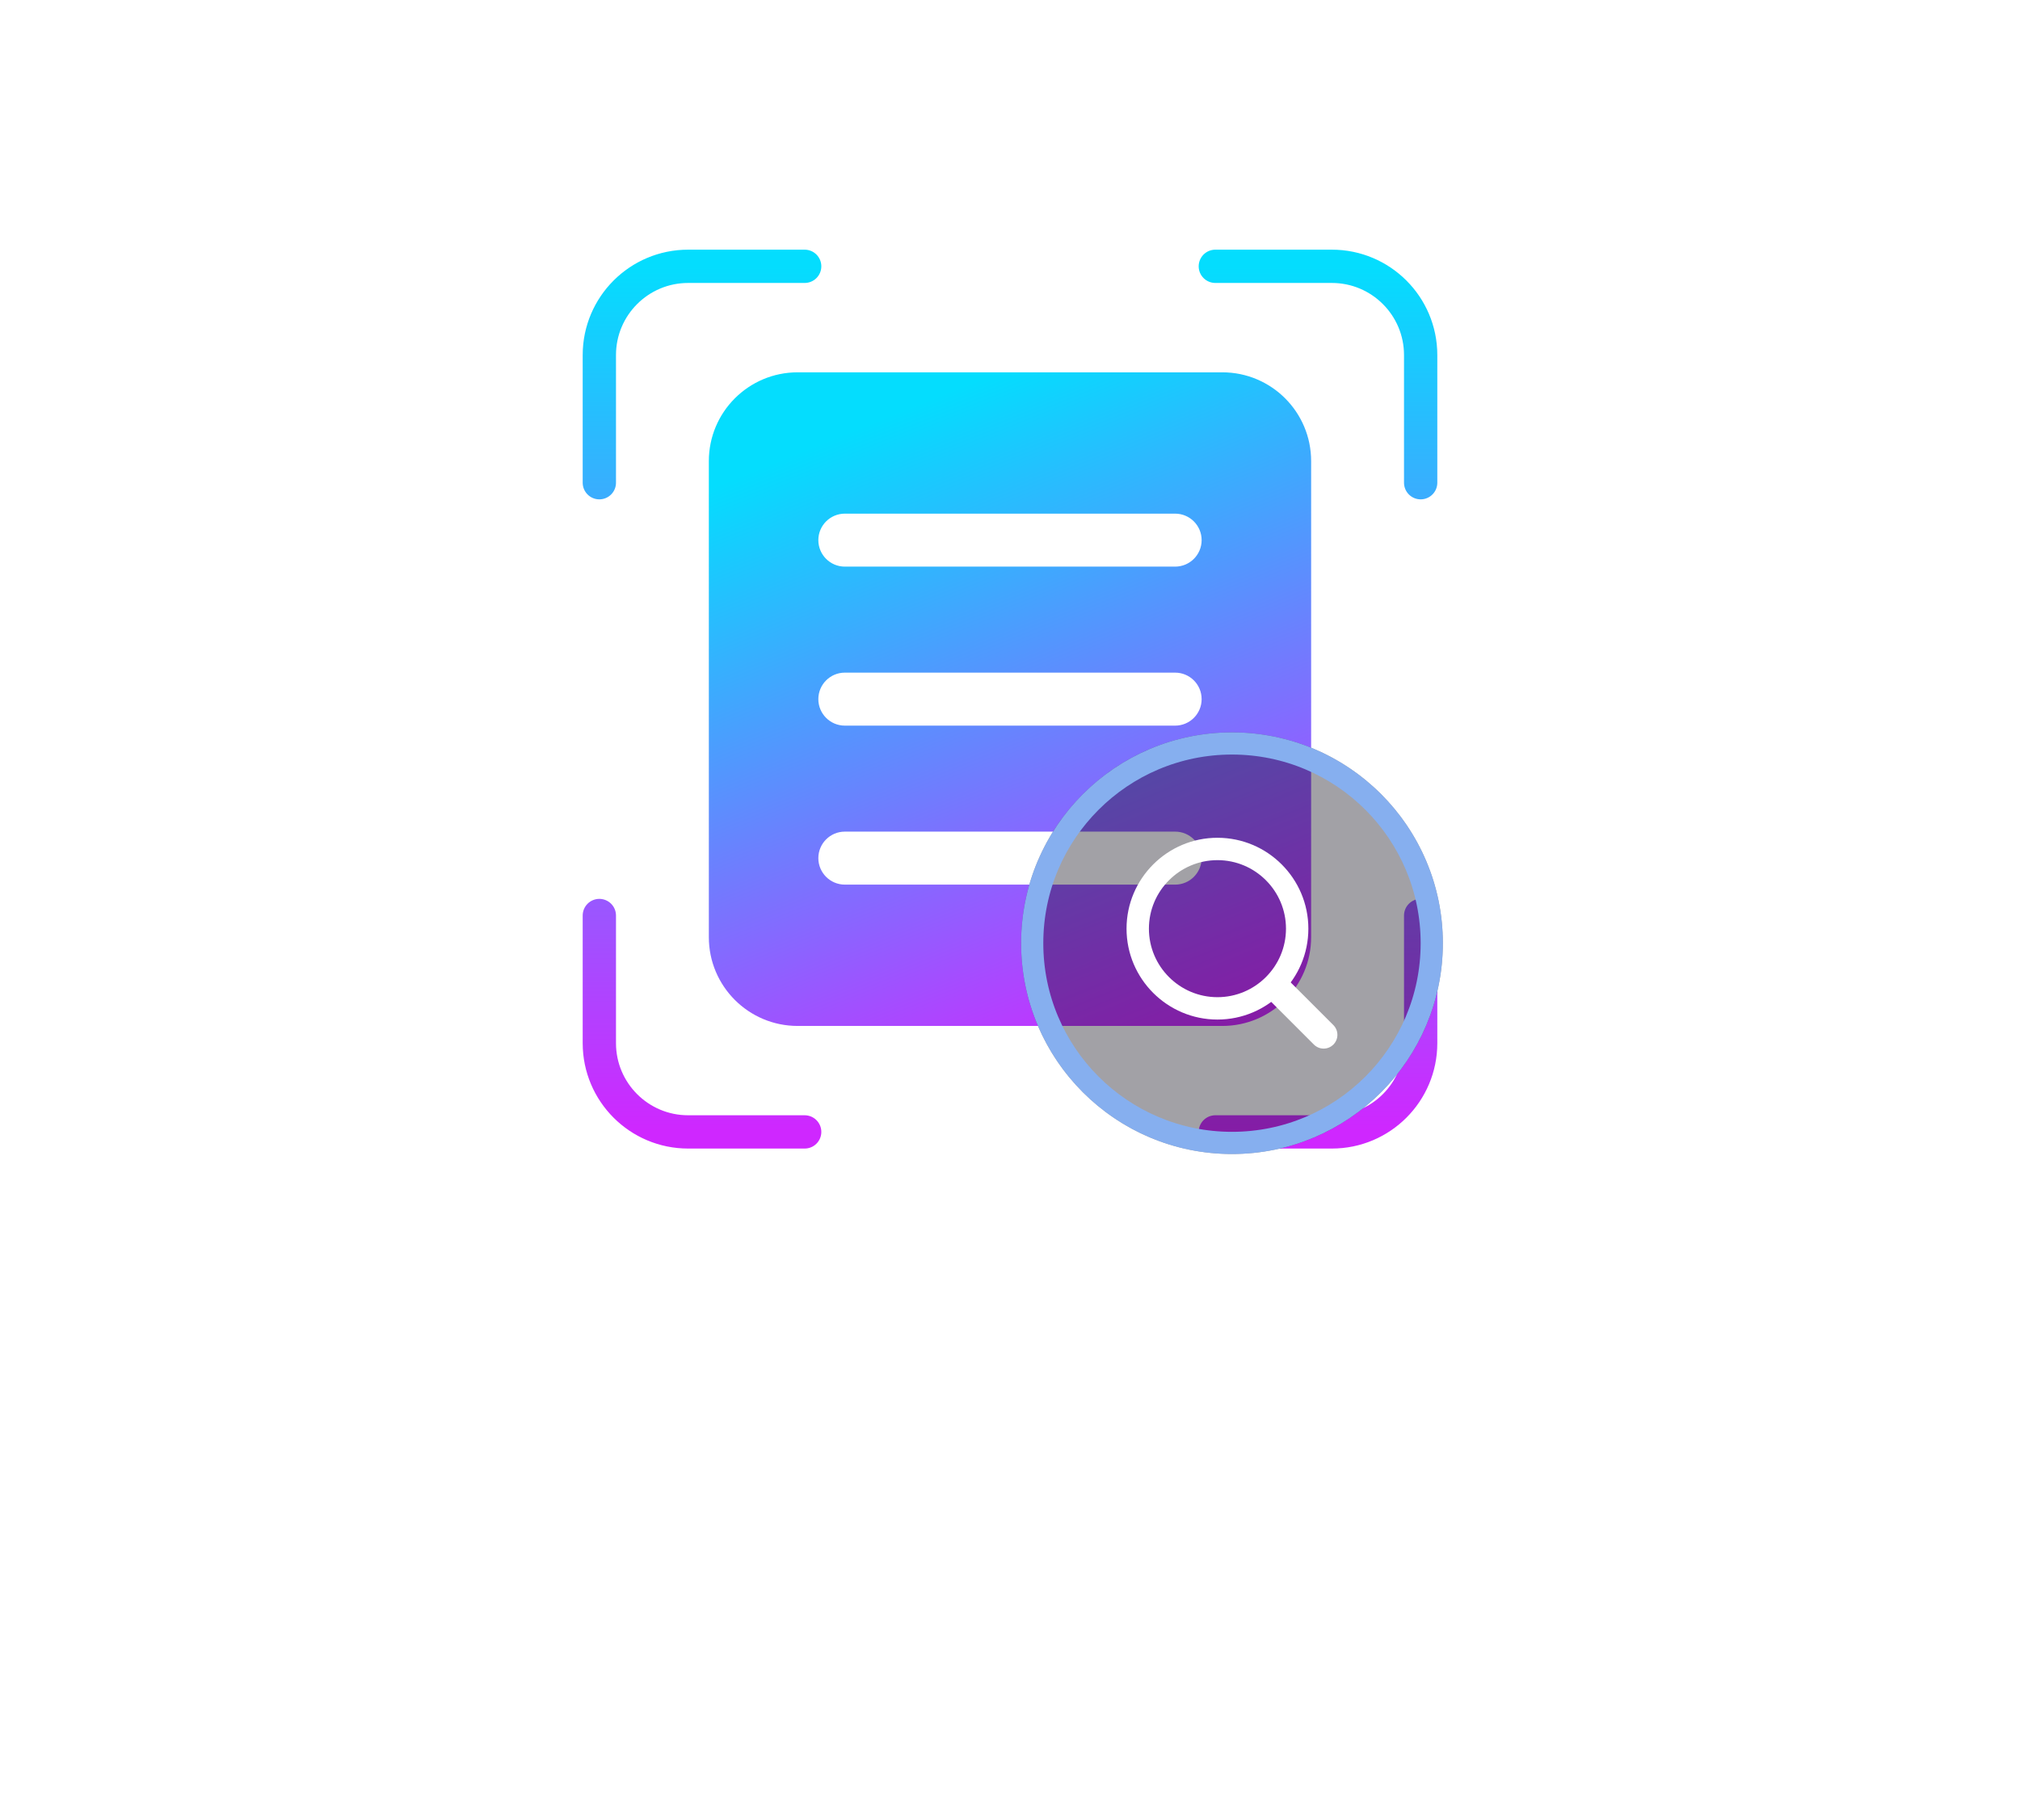 <svg width="91" height="82" viewBox="0 0 91 82" fill="none" xmlns="http://www.w3.org/2000/svg">
<rect x="0.5" y="0.5" width="90" height="81" rx="5.5" stroke="url(#paint0_linear_435_574)"/>
<path d="M35.779 64.32H37.111C38.383 64.32 39.091 63.792 39.091 62.724C39.091 61.656 38.383 61.284 37.111 61.284H35.779V64.32ZM39.211 69L37.219 65.436H35.779V69H34.387V60.156H37.279C39.103 60.156 40.471 60.804 40.471 62.724C40.471 64.092 39.739 64.908 38.623 65.256L40.783 69H39.211ZM41.027 69L43.955 60.156H45.563L48.491 69H47.015L46.271 66.492H43.199L42.455 69H41.027ZM43.535 65.388H45.935L45.587 64.2C45.299 63.24 45.035 62.256 44.759 61.26H44.711C44.447 62.268 44.171 63.24 43.883 64.2L43.535 65.388ZM53.139 69.168C50.775 69.168 49.035 67.5 49.035 64.596C49.035 61.728 50.823 60 53.175 60C54.423 60 55.263 60.552 55.791 61.116L55.047 62.004C54.603 61.572 54.063 61.212 53.211 61.212C51.567 61.212 50.475 62.484 50.475 64.56C50.475 66.648 51.447 67.944 53.283 67.944C53.823 67.944 54.351 67.776 54.651 67.512V65.448H52.911V64.296H55.923V68.124C55.335 68.712 54.339 69.168 53.139 69.168Z" fill="white"/>
<path d="M54.75 12H60C62.209 12 64 13.791 64 16V21.751M36.25 12H31C28.791 12 27 13.791 27 16V21.751M27 41.253V47.004C27 49.213 28.791 51.004 31 51.004H36.25M54.75 51.004H60C62.209 51.004 64 49.213 64 47.004V41.253" stroke="url(#paint1_linear_435_574)" stroke-width="1.5" stroke-linecap="round"/>
<path fill-rule="evenodd" clip-rule="evenodd" d="M35.933 16.777C33.724 16.777 31.933 18.568 31.933 20.777V42.229C31.933 44.438 33.724 46.229 35.933 46.229H55.066C57.275 46.229 59.066 44.438 59.066 42.229V20.777C59.066 18.568 57.275 16.777 55.066 16.777H35.933ZM38.06 23.145C37.401 23.145 36.866 23.679 36.866 24.338C36.866 24.998 37.401 25.532 38.06 25.532H52.939C53.598 25.532 54.133 24.998 54.133 24.338C54.133 23.679 53.598 23.145 52.939 23.145H38.06ZM36.866 31.503C36.866 30.843 37.401 30.309 38.06 30.309H52.939C53.598 30.309 54.133 30.843 54.133 31.503C54.133 32.162 53.598 32.697 52.939 32.697H38.06C37.401 32.697 36.866 32.162 36.866 31.503ZM38.06 37.473C37.401 37.473 36.866 38.007 36.866 38.667C36.866 39.326 37.401 39.861 38.06 39.861H52.939C53.598 39.861 54.133 39.326 54.133 38.667C54.133 38.007 53.598 37.473 52.939 37.473H38.06Z" fill="url(#paint2_linear_435_574)"/>
<g filter="url(#filter0_b_435_574)">
<circle cx="55.5" cy="42.5" r="9.5" fill="#110F1A" fill-opacity="0.39"/>
<circle cx="55.5" cy="42.5" r="9" stroke="#86AFEF"/>
</g>
<path d="M54.846 45.941C52.587 45.941 50.75 44.104 50.75 41.846C50.75 39.587 52.587 37.75 54.846 37.75C57.104 37.75 58.941 39.587 58.941 41.846C58.941 44.104 57.104 45.941 54.846 45.941ZM54.846 38.758C53.143 38.758 51.758 40.143 51.758 41.846C51.758 43.548 53.143 44.933 54.846 44.933C56.548 44.933 57.933 43.548 57.933 41.846C57.933 40.143 56.548 38.758 54.846 38.758Z" fill="white"/>
<path d="M59.629 47.25C59.471 47.25 59.312 47.189 59.191 47.068L57.051 44.928C56.809 44.686 56.809 44.293 57.051 44.051C57.293 43.809 57.686 43.809 57.928 44.051L60.068 46.191C60.31 46.433 60.31 46.826 60.068 47.068C59.947 47.189 59.788 47.25 59.629 47.25Z" fill="white"/>
<defs>
<filter id="filter0_b_435_574" x="41.9" y="28.9" width="27.2" height="27.2" filterUnits="userSpaceOnUse" color-interpolation-filters="sRGB">
<feFlood flood-opacity="0" result="BackgroundImageFix"/>
<feGaussianBlur in="BackgroundImageFix" stdDeviation="2.05"/>
<feComposite in2="SourceAlpha" operator="in" result="effect1_backgroundBlur_435_574"/>
<feBlend mode="normal" in="SourceGraphic" in2="effect1_backgroundBlur_435_574" result="shape"/>
</filter>
<linearGradient id="paint0_linear_435_574" x1="45.5" y1="0" x2="45.5" y2="82" gradientUnits="userSpaceOnUse">
<stop stop-color="white" stop-opacity="0.27"/>
<stop offset="1" stop-color="white" stop-opacity="0"/>
</linearGradient>
<linearGradient id="paint1_linear_435_574" x1="45.5" y1="12" x2="45.5" y2="51.004" gradientUnits="userSpaceOnUse">
<stop stop-color="#04DDFE"/>
<stop offset="1" stop-color="#CF27FF"/>
</linearGradient>
<linearGradient id="paint2_linear_435_574" x1="31.699" y1="22.095" x2="45.846" y2="57.113" gradientUnits="userSpaceOnUse">
<stop stop-color="#04DDFE"/>
<stop offset="1" stop-color="#FA00FF"/>
</linearGradient>
</defs>
</svg>
